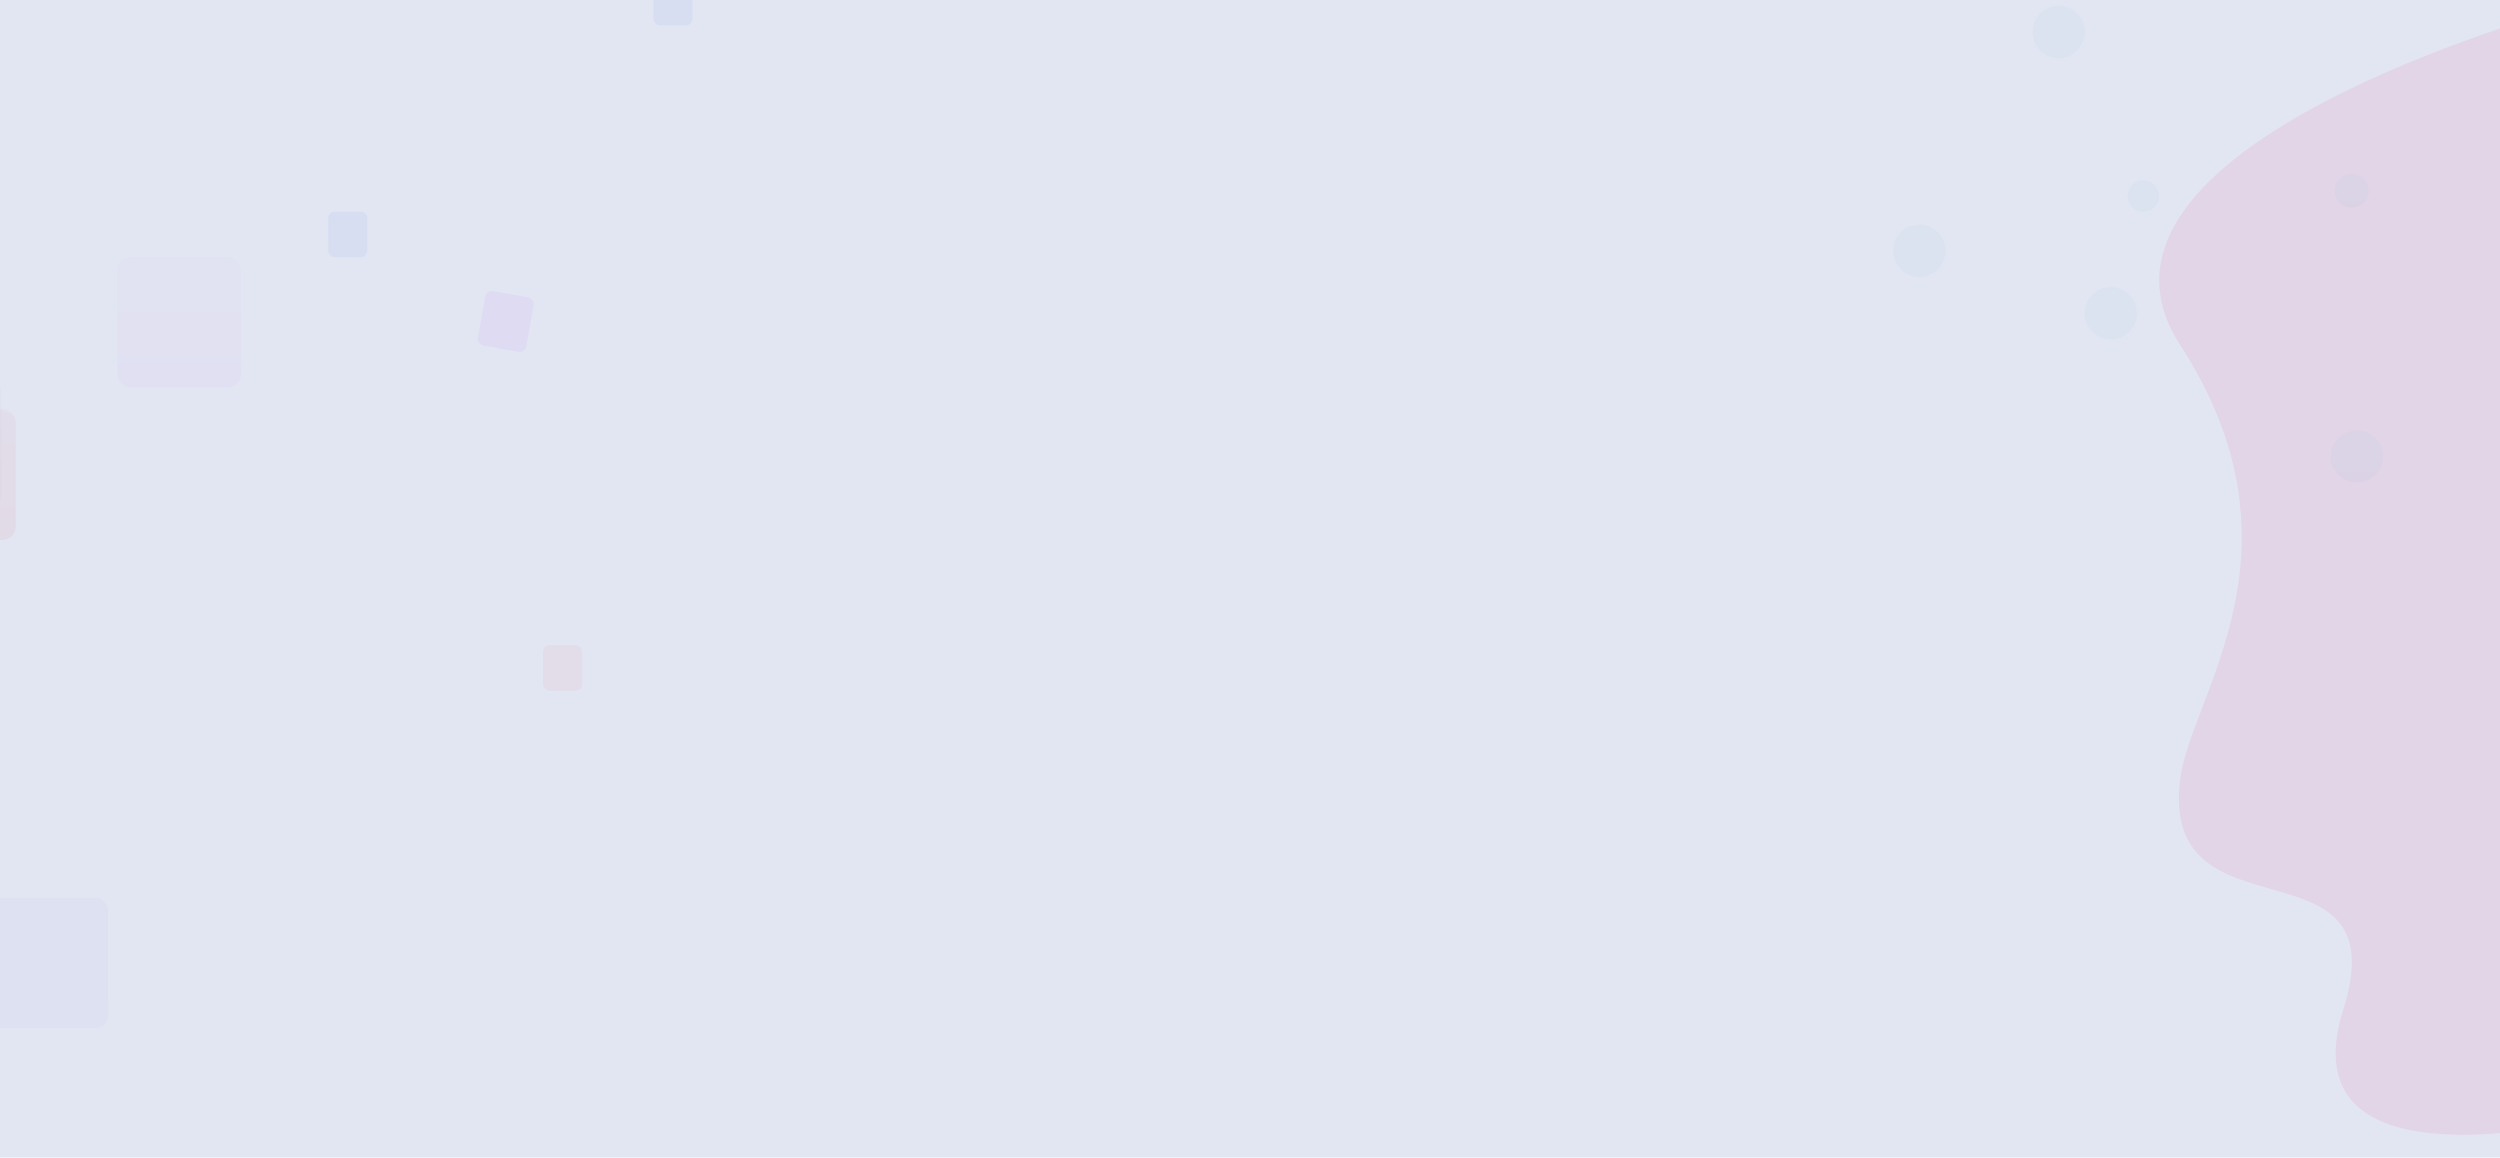<svg xmlns="http://www.w3.org/2000/svg" xmlns:xlink="http://www.w3.org/1999/xlink" width="1920" height="889" viewBox="0 0 1920 889"><defs><style>.a{fill:#373737;}.b{clip-path:url(#a);}.c,.g{fill:#fff;}.c{stroke:rgba(112,112,112,0.31);opacity:0.16;}.d,.m{opacity:0.1;}.d{fill:url(#b);}.e,.j{opacity:0.05;}.e{fill:url(#e);}.f{fill:#d99afe;}.f,.h,.i{opacity:0.21;}.g{opacity:0.51;}.h{fill:#feaf9a;}.i{fill:#9abbfe;}.j{fill:url(#f);}.k{fill:#fe015a;}.k,.q{opacity:0.13;}.l,.m,.s{fill:none;}.l{stroke:#707070;stroke-dasharray:3;opacity:0.25;}.m{stroke:#090909;stroke-width:2px;}.n{opacity:0.06;fill:url(#g);}.o{opacity:0.98;fill:url(#m);}.p{fill:#c7cde6;opacity:0.5;}.q{fill:#13a3c5;}.r{stroke:none;}.t{filter:url(#y);}.u{filter:url(#t);}.v{filter:url(#o);}.w{filter:url(#c);}</style><clipPath id="a"><rect class="a" width="1920" height="889" transform="translate(0 3259)"/></clipPath><linearGradient id="b" x1="0.5" x2="0.5" y2="1" gradientUnits="objectBoundingBox"><stop offset="0" stop-color="#fe6b6b"/><stop offset="1" stop-color="#f31818"/></linearGradient><filter id="c" x="-92.908" y="305.539" width="114" height="118" filterUnits="userSpaceOnUse"><feOffset dy="3" input="SourceAlpha"/><feGaussianBlur stdDeviation="3" result="d"/><feFlood flood-opacity="0.161"/><feComposite operator="in" in2="d"/><feComposite in="SourceGraphic"/></filter><linearGradient id="e" x1="0.5" x2="0.5" y2="1" gradientUnits="objectBoundingBox"><stop offset="0" stop-color="#d99afe"/><stop offset="1" stop-color="#b533ff"/></linearGradient><linearGradient id="f" x1="0.5" x2="0.5" y2="1" gradientUnits="objectBoundingBox"><stop offset="0" stop-color="#6861ce"/><stop offset="1" stop-color="#234bce"/></linearGradient><linearGradient id="g" x1="0.5" y1="-0.112" x2="0.5" y2="1" gradientUnits="objectBoundingBox"><stop offset="0" stop-color="#13a3c5"/><stop offset="0.55" stop-color="#109ebf"/><stop offset="1" stop-color="#0485a4"/></linearGradient><linearGradient id="m" x1="0.46" x2="0.463" y2="0.956" gradientUnits="objectBoundingBox"><stop offset="0" stop-color="#ce5c9a"/><stop offset="0.403" stop-color="#6b7fad"/><stop offset="1" stop-color="#d2d7e9"/></linearGradient><filter id="o" x="-15" y="-1665" width="114" height="118" filterUnits="userSpaceOnUse"><feOffset dy="3" input="SourceAlpha"/><feGaussianBlur stdDeviation="3" result="p"/><feFlood flood-opacity="0.161"/><feComposite operator="in" in2="p"/><feComposite in="SourceGraphic"/></filter><filter id="t" x="1872" y="-945" width="114" height="118" filterUnits="userSpaceOnUse"><feOffset dy="3" input="SourceAlpha"/><feGaussianBlur stdDeviation="3" result="u"/><feFlood flood-opacity="0.161"/><feComposite operator="in" in2="u"/><feComposite in="SourceGraphic"/></filter><filter id="y" x="2146.092" y="343.539" width="114" height="118" filterUnits="userSpaceOnUse"><feOffset dy="3" input="SourceAlpha"/><feGaussianBlur stdDeviation="3" result="z"/><feFlood flood-opacity="0.161"/><feComposite operator="in" in2="z"/><feComposite in="SourceGraphic"/></filter></defs><g class="b" transform="translate(0 -3259)"><g transform="translate(0 233)"><g transform="translate(-31.908 2028.539)"><g transform="translate(-62 82)"><g class="c" transform="translate(0 1206)"><rect class="r" width="95" height="100" rx="10"/><rect class="s" x="0.5" y="0.5" width="94" height="99" rx="9.5"/></g><g class="w" transform="matrix(1, 0, 0, 1, 93.91, 915.46)"><rect class="d" width="96" height="100" rx="10" transform="translate(-83.91 311.54)"/></g><rect class="e" width="95" height="100" rx="10" transform="translate(184 1113)"/><rect class="f" width="37.683" height="42.393" rx="5" transform="matrix(0.985, 0.174, -0.174, 0.985, 467.469, 1138.169)"/><rect class="g" width="38" height="42" rx="5" transform="translate(206 1451)"/><rect class="h" width="30" height="35" rx="5" transform="translate(511 1411)"/><rect class="i" width="30" height="35" rx="5" transform="translate(346 1078)"/><rect class="j" width="95" height="100" rx="10" transform="translate(82 1605)"/></g><path class="k" d="M15267.55,789.166l-171.443,286.4s157.866,405.588,302.331,284.679,266.413-40.685,331.352-40.685c128.589,0,19.361-172.086,159.843-145.937s67.238-172.452,67.238-181.452,12.534-79.428,12.534-79.428Z" transform="translate(4932.951 -13855.582) rotate(97)"/><path class="l" d="M7023.209,4541.767s-61-24.27-122.006,0-202.687,102.328-209.9,106.919" transform="translate(-5100.209 -1794)"/><path class="l" d="M6866.1,4016.062s235.21-38.356,166.731,161.1-157.8,401.465-92.3,572.792,141.424-130.411,74.434-191.782-93.786,74.156-40.193,109.956" transform="matrix(0.438, 0.899, -0.899, 0.438, 1017.514, -5863.154)"/><rect class="f" width="37.683" height="42.393" rx="5" transform="matrix(0.985, 0.174, -0.174, 0.985, 157.259, 2056.169)"/><rect class="f" width="37.683" height="42.393" rx="5" transform="matrix(-0.985, 0.174, -0.174, -0.985, 1733.686, 1995.381)"/><rect class="f" width="37.683" height="42.393" rx="5" transform="matrix(-0.985, 0.174, -0.174, -0.985, 80.263, 2899.418)"/><rect class="h" width="30" height="35" rx="5" transform="translate(50.791 2172)"/><rect class="h" width="30" height="35" rx="5" transform="translate(1802.791 2069.462)"/><rect class="h" width="30" height="35" rx="5" transform="translate(1557.791 2854.669)"/><rect class="i" width="30" height="35" rx="5" transform="translate(35.791 1996)"/><rect class="i" width="30" height="35" rx="5" transform="translate(1817.791 1893.462)"/><g class="m" transform="matrix(0.985, 0.174, -0.174, 0.985, 390.718, 2029.544)"><rect class="r" width="31" height="31"/><rect class="s" x="1" y="1" width="29" height="29"/></g><circle class="n" cx="20" cy="20" r="20" transform="translate(1593 1002)"/><circle class="n" cx="20" cy="20" r="20" transform="translate(1486 1170)"/><circle class="n" cx="12" cy="12" r="12" transform="translate(1666 1136)"/><circle class="n" cx="20" cy="20" r="20" transform="translate(1822 1328)"/><circle class="n" cx="13" cy="13" r="13" transform="translate(1825 1131)"/><circle class="n" cx="20" cy="20" r="20" transform="translate(1633 1218)"/></g><rect class="i" width="30" height="35" rx="5" transform="translate(501.791 3010.5)"/></g><g transform="translate(0 293)"><g transform="translate(0 -2012)"><rect class="o" width="1920" height="890" transform="translate(0 3028)"/><rect class="p" width="1920" height="2814" transform="translate(0 3918)"/></g><g transform="translate(-16 80)"><g class="c" transform="translate(0 1206)"><rect class="r" width="95" height="100" rx="10"/><rect class="s" x="0.5" y="0.5" width="94" height="99" rx="9.5"/></g><g class="v" transform="matrix(1, 0, 0, 1, 16, 2886)"><rect class="d" width="96" height="100" rx="10" transform="translate(-6 -1659)"/></g><rect class="e" width="95" height="100" rx="10" transform="translate(184 1113)"/><rect class="f" width="37.683" height="42.393" rx="5" transform="matrix(0.985, 0.174, -0.174, 0.985, 467.469, 1138.169)"/><rect class="g" width="38" height="42" rx="5" transform="translate(206 1451)"/><rect class="h" width="30" height="35" rx="5" transform="translate(511 1411)"/><rect class="i" width="30" height="35" rx="5" transform="translate(346 1078)"/><rect class="j" width="95" height="100" rx="10" transform="translate(82 1605)"/></g><g transform="translate(1446 1878)"><g class="c" transform="translate(446 128)"><rect class="r" width="95" height="100" rx="10"/><rect class="s" x="0.5" y="0.5" width="94" height="99" rx="9.5"/></g><g class="u" transform="matrix(1, 0, 0, 1, -1446, 1088)"><rect class="d" width="96" height="100" rx="10" transform="translate(1881 -939)"/></g><rect class="e" width="95" height="100" rx="10" transform="translate(262 35)"/><rect class="f" width="37.683" height="42.393" rx="5" transform="matrix(-0.985, 0.174, -0.174, -0.985, 80.893, 101.919)"/><rect class="g" width="38" height="42" rx="5" transform="translate(297 373)"/><rect class="h" width="30" height="35" rx="5" transform="translate(0 333)"/><rect class="i" width="30" height="35" rx="5" transform="translate(165)"/><rect class="j" width="95" height="100" rx="10" transform="translate(364 527)"/></g><path class="q" d="M15215.059,789.166l-118.952,202.945s109.532,287.4,209.766,201.725,184.845-28.829,229.9-28.829c89.219,0,13.434-121.941,110.9-103.412s46.651-122.2,46.651-128.578,8.7-56.283,8.7-56.283Z" transform="translate(8126.77 -12774.929) rotate(110)"/></g><g transform="translate(2239 271)"><g transform="translate(-31.908 2028.539)"><g transform="translate(-62 82)"><g class="c" transform="translate(0 1206)"><rect class="r" width="95" height="100" rx="10"/><rect class="s" x="0.5" y="0.5" width="94" height="99" rx="9.5"/></g><g class="t" transform="matrix(1, 0, 0, 1, -2145.09, 877.46)"><rect class="d" width="96" height="100" rx="10" transform="translate(2155.09 349.54)"/></g><rect class="e" width="95" height="100" rx="10" transform="translate(184 1113)"/><rect class="f" width="37.683" height="42.393" rx="5" transform="matrix(0.985, 0.174, -0.174, 0.985, 467.469, 1138.169)"/><rect class="g" width="38" height="42" rx="5" transform="translate(206 1451)"/><rect class="h" width="30" height="35" rx="5" transform="translate(511 1411)"/><rect class="i" width="30" height="35" rx="5" transform="translate(346 1078)"/><rect class="j" width="95" height="100" rx="10" transform="translate(82 1605)"/></g><path class="q" d="M15267.55,789.166l-171.443,286.4s157.866,405.588,302.331,284.679,266.413-40.685,331.352-40.685c128.589,0,19.361-172.086,159.843-145.937s67.238-172.452,67.238-181.452,12.534-79.428,12.534-79.428Z" transform="translate(4932.951 -13855.582) rotate(97)"/><path class="l" d="M7023.209,4541.767s-61-24.27-122.006,0-202.687,102.328-209.9,106.919" transform="translate(-5100.209 -1794)"/><path class="l" d="M6866.1,4016.062s235.21-38.356,166.731,161.1-157.8,401.465-92.3,572.792,141.424-130.411,74.434-191.782-93.786,74.156-40.193,109.956" transform="matrix(0.438, 0.899, -0.899, 0.438, 1017.514, -5863.154)"/><rect class="f" width="37.683" height="42.393" rx="5" transform="matrix(0.985, 0.174, -0.174, 0.985, 157.259, 2056.169)"/><rect class="f" width="37.683" height="42.393" rx="5" transform="matrix(-0.985, 0.174, -0.174, -0.985, 1733.686, 1995.381)"/><rect class="f" width="37.683" height="42.393" rx="5" transform="matrix(-0.985, 0.174, -0.174, -0.985, 80.263, 2899.418)"/><rect class="h" width="30" height="35" rx="5" transform="translate(50.791 2172)"/><rect class="h" width="30" height="35" rx="5" transform="translate(1802.791 2069.462)"/><rect class="h" width="30" height="35" rx="5" transform="translate(1557.791 2854.669)"/><rect class="i" width="30" height="35" rx="5" transform="translate(35.791 1996)"/><rect class="i" width="30" height="35" rx="5" transform="translate(1817.791 1893.462)"/><g class="m" transform="matrix(0.985, 0.174, -0.174, 0.985, 390.718, 2029.544)"><rect class="r" width="31" height="31"/><rect class="s" x="1" y="1" width="29" height="29"/></g><circle class="n" cx="20" cy="20" r="20" transform="translate(1593 1002)"/><circle class="n" cx="20" cy="20" r="20" transform="translate(1486 1170)"/><circle class="n" cx="12" cy="12" r="12" transform="translate(1666 1136)"/><circle class="n" cx="20" cy="20" r="20" transform="translate(1822 1328)"/><circle class="n" cx="13" cy="13" r="13" transform="translate(1825 1131)"/><circle class="n" cx="20" cy="20" r="20" transform="translate(1633 1218)"/></g><rect class="i" width="30" height="35" rx="5" transform="translate(501.791 3010.5)"/></g></g></svg>